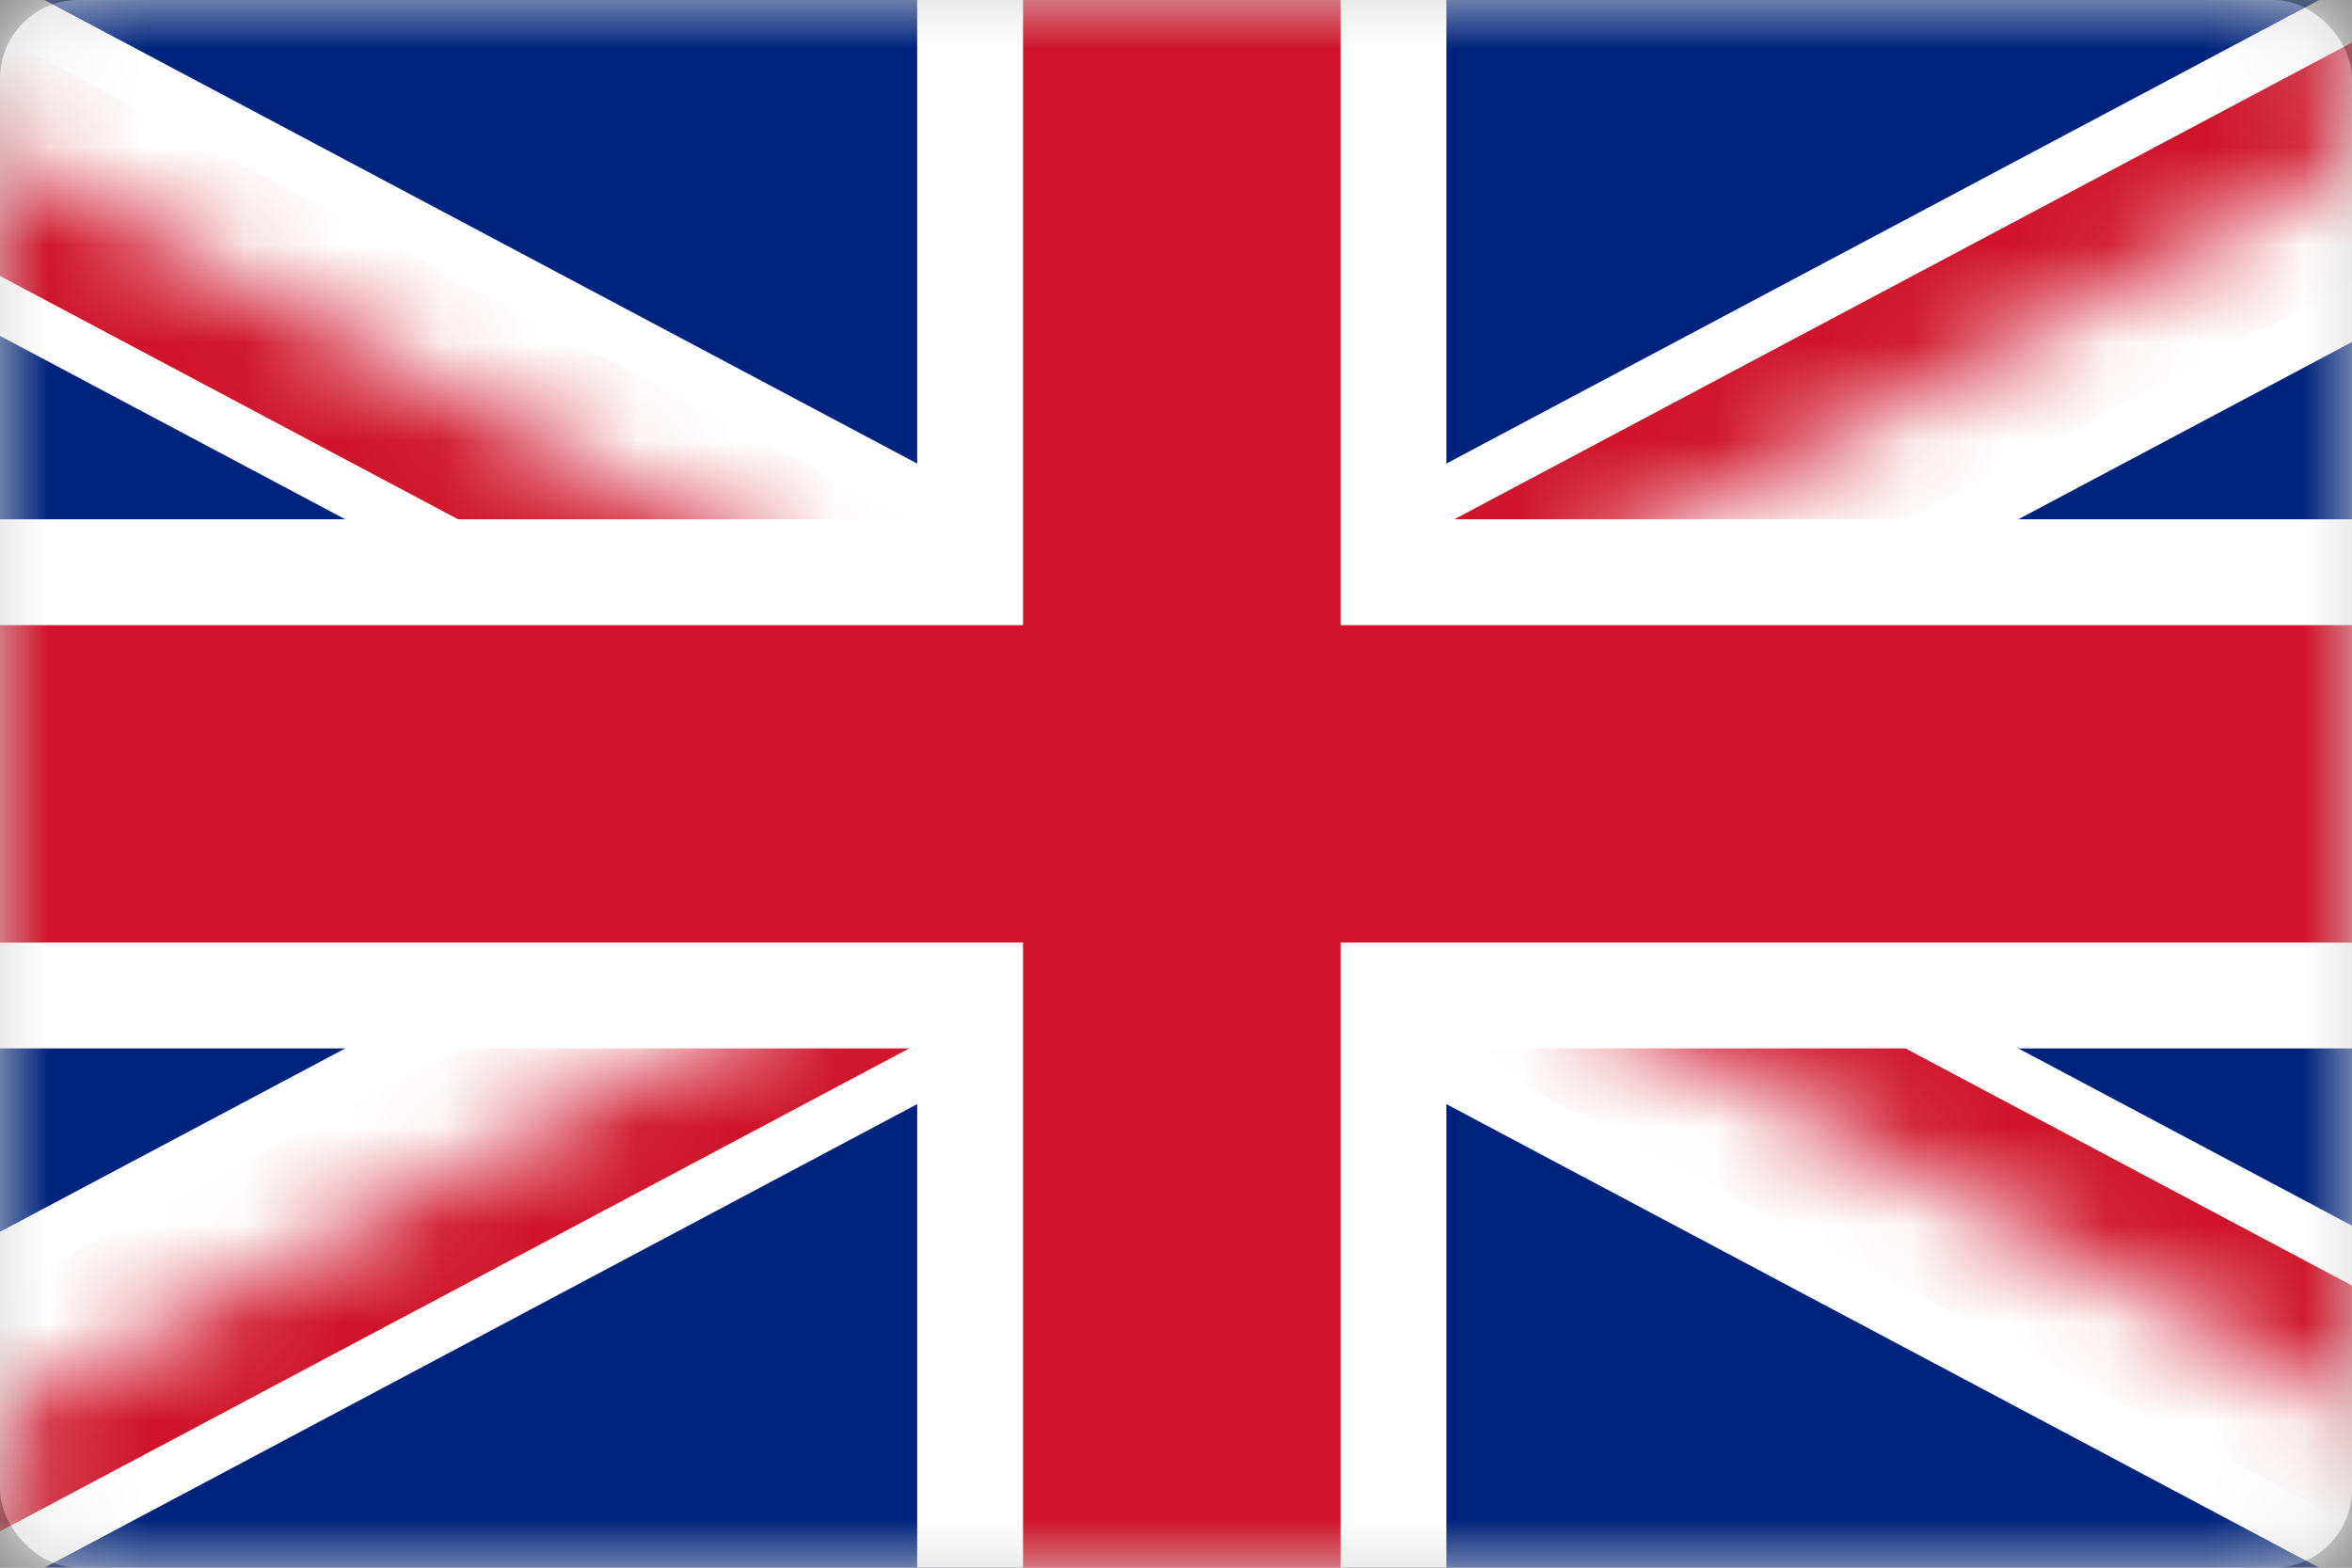 <?xml version="1.0" encoding="UTF-8"?>
<svg width="24px" height="16px" viewBox="0 0 24 16" version="1.1" xmlns="http://www.w3.org/2000/svg" xmlns:xlink="http://www.w3.org/1999/xlink">
    <rect x="0" y="0" width="24" height="16" fill="#808080" stroke="none"/>
    <!-- Generator: Sketch 52.3 (67297) - http://www.bohemiancoding.com/sketch -->
    <title>GBP</title>
    <desc>Created with Sketch.</desc>
    <defs>
        <rect id="path-1" x="0" y="0" width="24" height="16" rx="0.8"></rect>
        <path d="M15.059,8 L30.118,8 L30.118,16 L15.059,8 Z M15.059,8 L15.059,16 L0,16 L15.059,8 Z M15.059,8 L0,8 L0,0 L15.059,8 Z M15.059,8 L15.059,0 L30.118,0 L15.059,8 Z" id="path-3"></path>
    </defs>
    <g id="GBP" stroke="none" stroke-width="1" fill="none" fill-rule="evenodd">
        <g>
            <mask id="mask-2" fill="white">
                <use xlink:href="#path-1"></use>
            </mask>
            <use id="Mask" fill="#D8D8D8" fill-rule="nonzero" xlink:href="#path-1"></use>
            <g mask="url(#mask-2)">
                <g transform="translate(-3, 0)">
                    <polygon id="Path" stroke="none" fill="#00247D" fill-rule="evenodd" points="0 0 0 16 30.118 16 30.118 0"></polygon>
                    <path d="M0,0 L30.118,16 M30.118,0 L0,16" id="Shape" stroke="#FFFFFF" stroke-width="3.24" fill="#000000" fill-rule="nonzero"></path>
                    <g id="Clipped" stroke="none" stroke-width="1" fill="none" fill-rule="evenodd">
                        <mask id="mask-4" fill="white">
                            <use xlink:href="#path-3"></use>
                        </mask>
                        <g id="Shape"></g>
                        <path d="M0,0 L30.118,16 M30.118,0 L0,16" id="Shape" stroke="#CF142B" stroke-width="2.16" fill="#000000" fill-rule="nonzero" mask="url(#mask-4)"></path>
                    </g>
                    <path d="M15.059,0 L15.059,16 M0,8 L30.118,8" id="Shape" stroke="#FFFFFF" stroke-width="5.4" fill="#000000" fill-rule="nonzero"></path>
                    <path d="M15.059,0 L15.059,16 M0,8 L30.118,8" id="Shape" stroke="#CF142B" stroke-width="3.24" fill="#000000" fill-rule="nonzero"></path>
                </g>
            </g>
        </g>
    </g>
</svg>